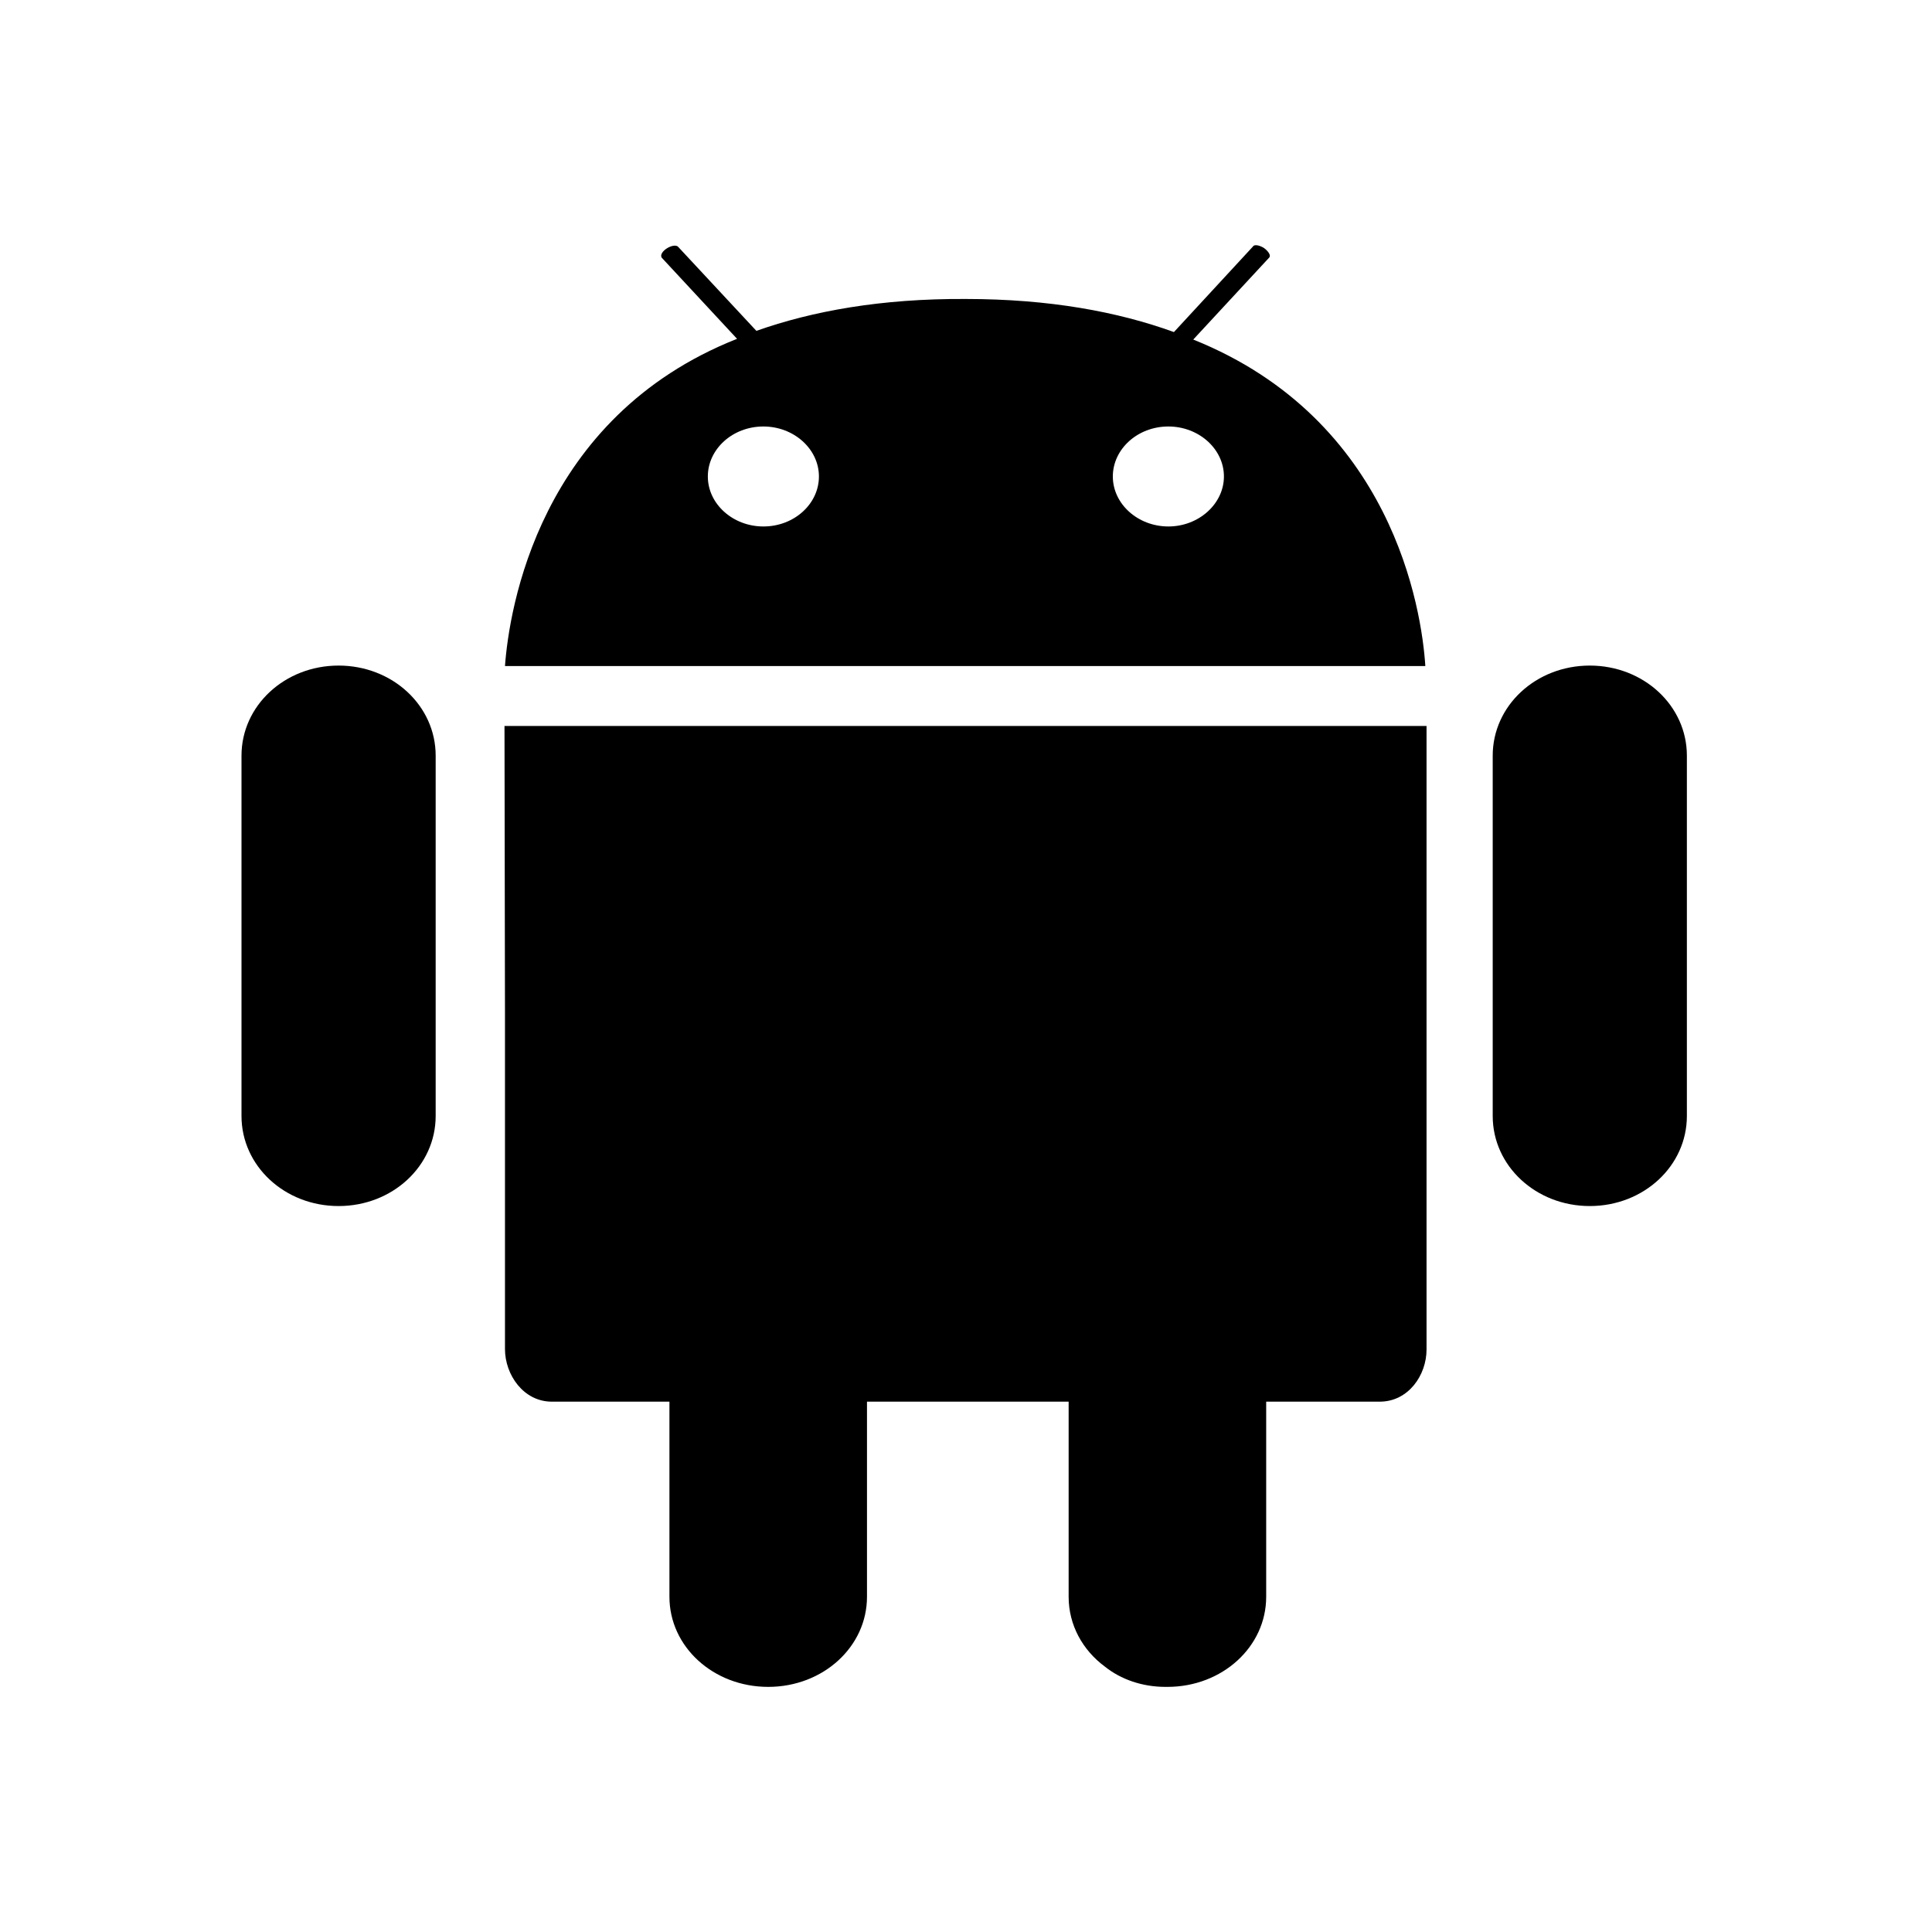 <svg height="8" viewBox="0 0 8 8" width="8" xmlns="http://www.w3.org/2000/svg"><g fill="none" fill-rule="evenodd"><path d="m0 0h8v8h-8z"/><g fill="#000" fill-rule="nonzero" transform="translate(1 1)"><path d="m1.091 3.193v1.393c0 .107.077.218.194.218h.487v.808c0 .207.182.373.409.373.227 0 .409-.166.409-.373v-.808h.835v.808c0 .117.058.221.15.289.066.053.155.084.251.084h.005.003c.227 0 .409-.166.409-.373v-.808h.47c.119 0 .194-.11.194-.216v-1.393-1.189h-3.818z"/><path d="m5.583 1.756c-.223 0-.402.166-.402.373v1.492c0 .207.179.373.402.373.223 0 .402-.166.402-.373v-1.492c0-.207-.179-.373-.402-.373z"/><path d="m.402 1.756c-.223 0-.402.166-.402.373v1.492c0 .207.179.373.402.373.223 0 .402-.166.402-.373v-1.492c0-.207-.179-.373-.402-.373z"/><path d="m3.941.406.315-.34c.007-.008-.003-.025-.022-.039-.019-.012-.041-.016-.046-.006l-.327.354c-.232-.084-.515-.137-.863-.137-.349-.002-.634.05-.866.132l-.324-.348c-.007-.008-.027-.006-.046.006-.019.012-.029.028-.022.039l.312.336c-.822.325-.944 1.122-.961 1.355h3.811c-.015-.235-.136-1.021-.961-1.352zm-1.78.774c-.126 0-.23-.093-.23-.207 0-.113.102-.207.23-.207.126 0 .23.093.23.207 0 .113-.102.207-.23.207zm1.677 0c-.126 0-.23-.093-.23-.207 0-.113.102-.207.23-.207.126 0 .23.093.23.207 0 .113-.104.207-.23.207z"/></g></g></svg>